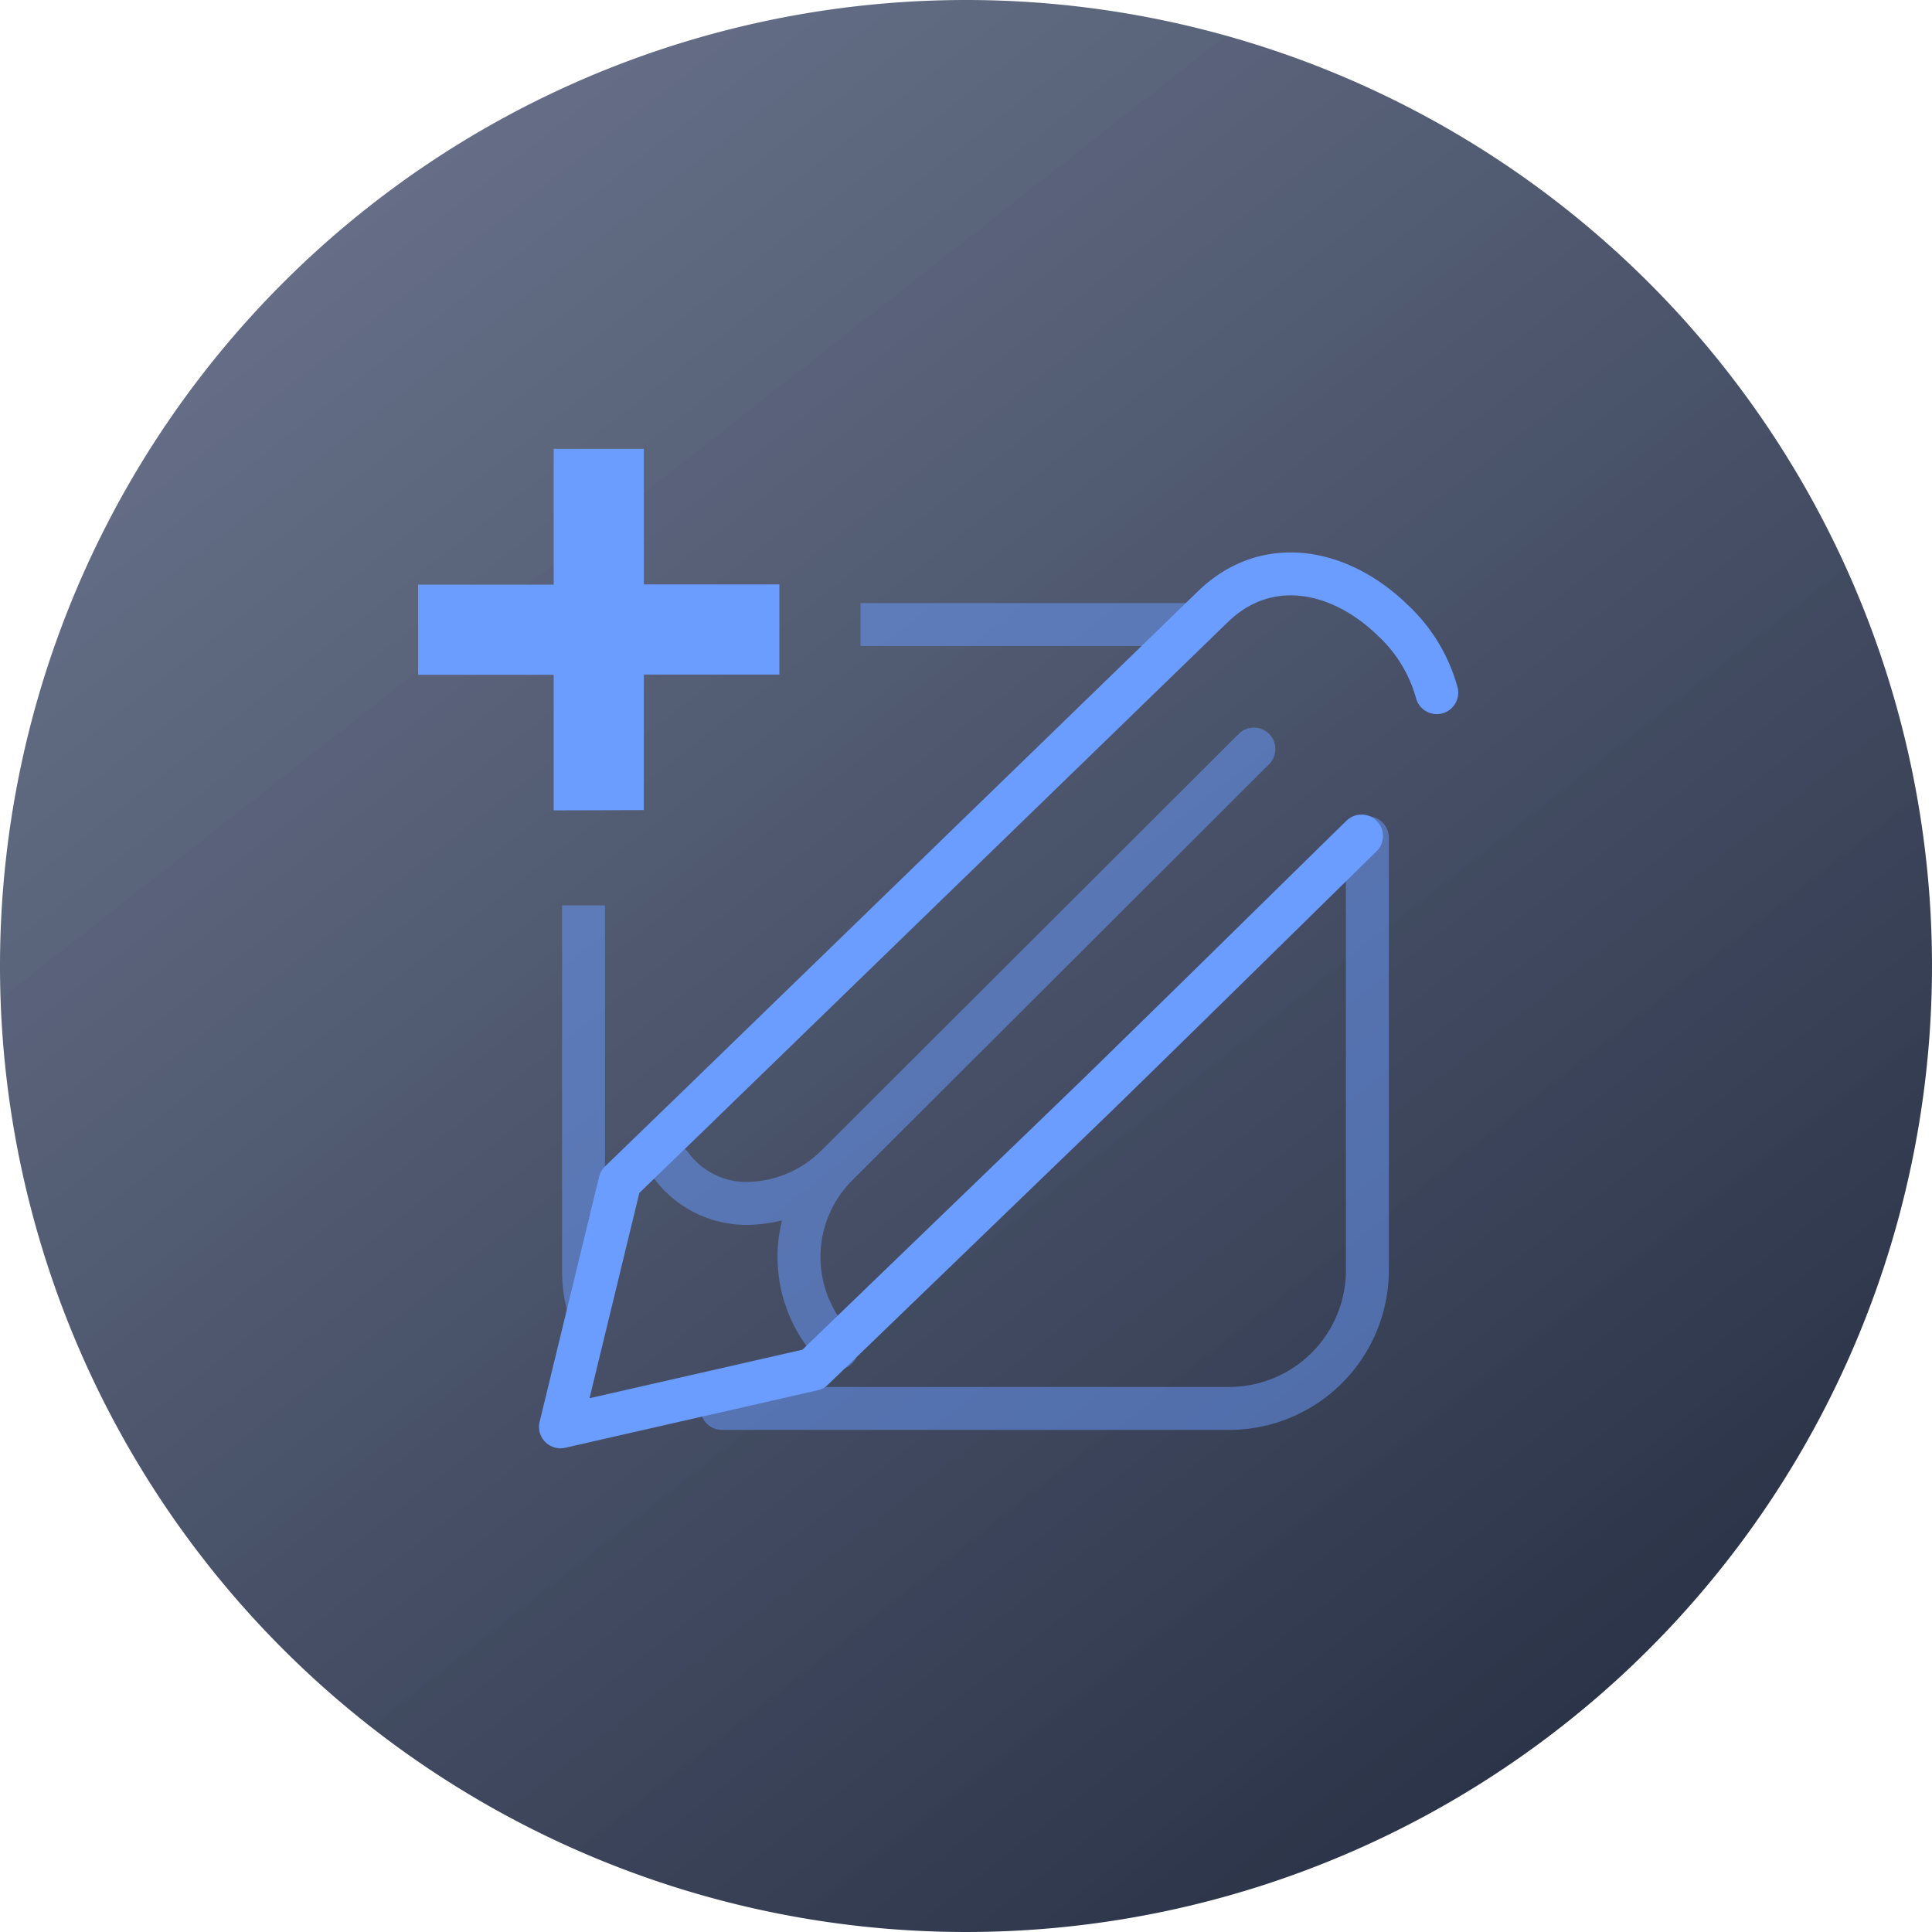 <svg xmlns="http://www.w3.org/2000/svg" xmlns:xlink="http://www.w3.org/1999/xlink" width="45" height="45" viewBox="0 0 45 45">
  <defs>
    <linearGradient id="linear-gradient" x1="-0.627" y1="-0.887" x2="0.906" y2="1.063" gradientUnits="objectBoundingBox">
      <stop offset="0" stop-color="#4b5d89" stop-opacity="0.502"/>
      <stop offset="1" stop-color="#1f273a"/>
    </linearGradient>
  </defs>
  <g id="ic_adddrawing" transform="translate(5 5)">
    <path id="Pfad_7377" data-name="Pfad 7377" d="M22.5,0A22.5,22.5,0,1,1,0,22.5,22.5,22.5,0,0,1,22.5,0Z" transform="translate(-5 -5)" fill="url(#linear-gradient)"/>
    <g id="Gruppe_17" data-name="Gruppe 17" transform="translate(8.055 8.366)">
      <g id="Gruppe_17-2" data-name="Gruppe 17" transform="translate(3.759 6.146)">
        <path id="Pfad_7" data-name="Pfad 7" d="M15.035.023V10.094a3.222,3.222,0,0,1-3.222,3.222H0" transform="translate(0 -0.023)" fill="none" stroke="rgba(107,156,255,0.5)" stroke-linecap="round" stroke-linejoin="round" strokeWidth="2"/>
      </g>
      <g id="Gruppe_18" data-name="Gruppe 18" transform="translate(0.537 1.181)">
        <path id="Pfad_8" data-name="Pfad 8" d="M.107,15.881A3.222,3.222,0,0,1,0,15.035V6.54M6.452,0h7.642" transform="translate(0)" fill="none" stroke="rgba(107,156,255,0.5)" stroke-linejoin="round" strokeWidth="2"/>
      </g>
      <g id="Gruppe_19" data-name="Gruppe 19" transform="translate(2.578 4.081)">
        <path id="Pfad_9" data-name="Pfad 9" d="M13.573,0,3.856,9.7m0,4.26a3.021,3.021,0,0,1,0-4.26,3,3,0,0,1-2.122.883A2.183,2.183,0,0,1,0,9.7" transform="translate(0)" fill="none" stroke="rgba(107,156,255,0.5)" stroke-linecap="round" stroke-linejoin="round" strokeWidth="1.5"/>
      </g>
      <g id="Gruppe_20" data-name="Gruppe 20" transform="translate(0 0)">
        <path id="Pfad_10" data-name="Pfad 10" d="M18.657,6.107c-1.181,1.155-3.775,3.712-6.143,6.021l-6.633,6.4L0,19.868l1.385-5.707L3.05,12.55,13.992,1.933,15.2.761c1.241-1.2,2.935-.89,4.178.313a3.617,3.617,0,0,1,1.032,1.693" transform="translate(0 0)" fill="none" stroke="#6b9cff" stroke-linecap="round" stroke-linejoin="round" strokeWidth="2"/>
      </g>
    </g>
    <path id="Vereinigungsmenge_3" data-name="Vereinigungsmenge 3" d="M-1618.843-265.58v-3.157H-1622v-2.1h3.157V-274h2.1v3.157h3.157v2.1h-3.157v3.157Z" transform="translate(1626.739 279.455)" fill="#6b9cff"/>
  </g>
</svg>
